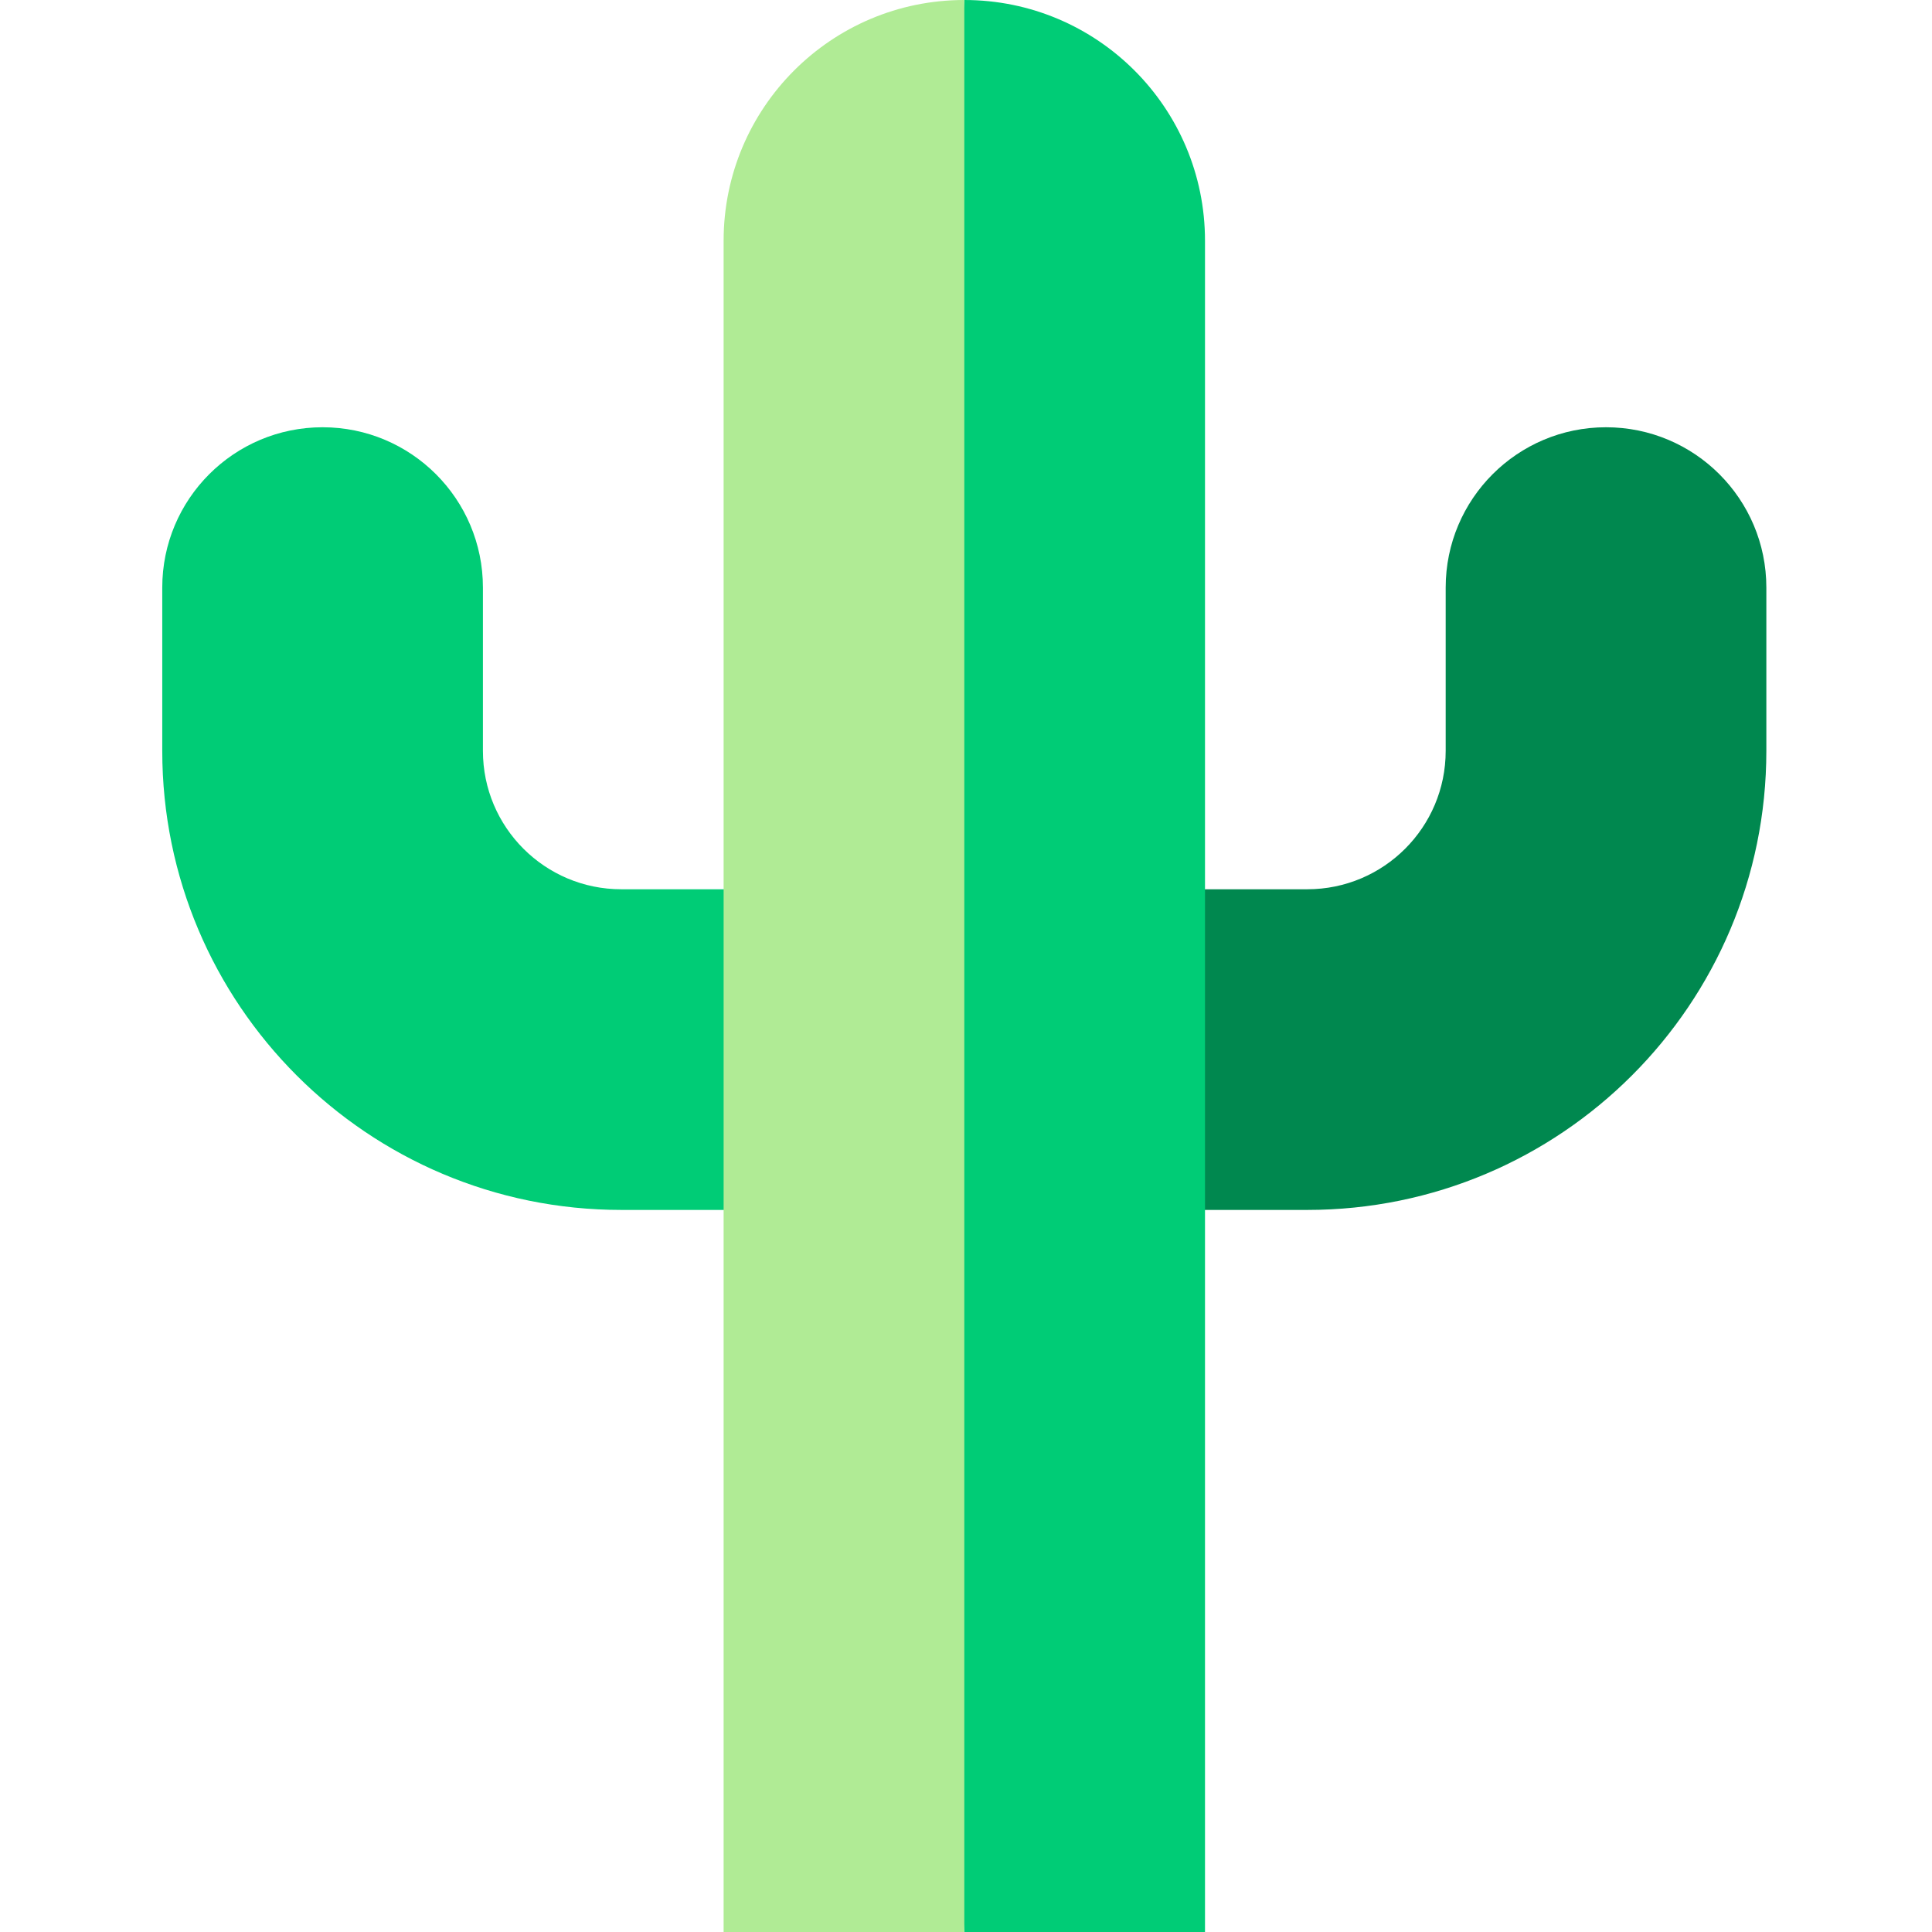 <svg viewBox="-43 0 512 512" xmlns="http://www.w3.org/2000/svg"><path d="m246.312 320.645h57.133c67.188 0 121.656-54.465 121.656-121.652v-43.277c0-23.465-19.023-42.488-42.492-42.488-23.465 0-42.488 19.02-42.488 42.488v43.277c0 20.254-16.422 36.672-36.676 36.672h-57.137v84.98zm0 0" fill="#00884f"/><path d="m178.789 320.645h-57.137c-67.188 0-121.652-54.465-121.652-121.652v-43.277c0-23.465 19.023-42.488 42.488-42.488 23.469 0 42.492 19.02 42.492 42.488v43.277c0 20.254 16.418 36.672 36.672 36.672h57.137zm0 0" fill="#00cc76"/><path d="m276.336 63.785c0-35.227-28.559-63.785-63.785-63.785l-20.016 256 20.016 256h63.785zm0 0" fill="#00cc76"/><path d="m212.551 0c-35.23 0-63.785 28.559-63.785 63.785v448.215h63.785zm0 0" fill="#b0eb95"/></svg>